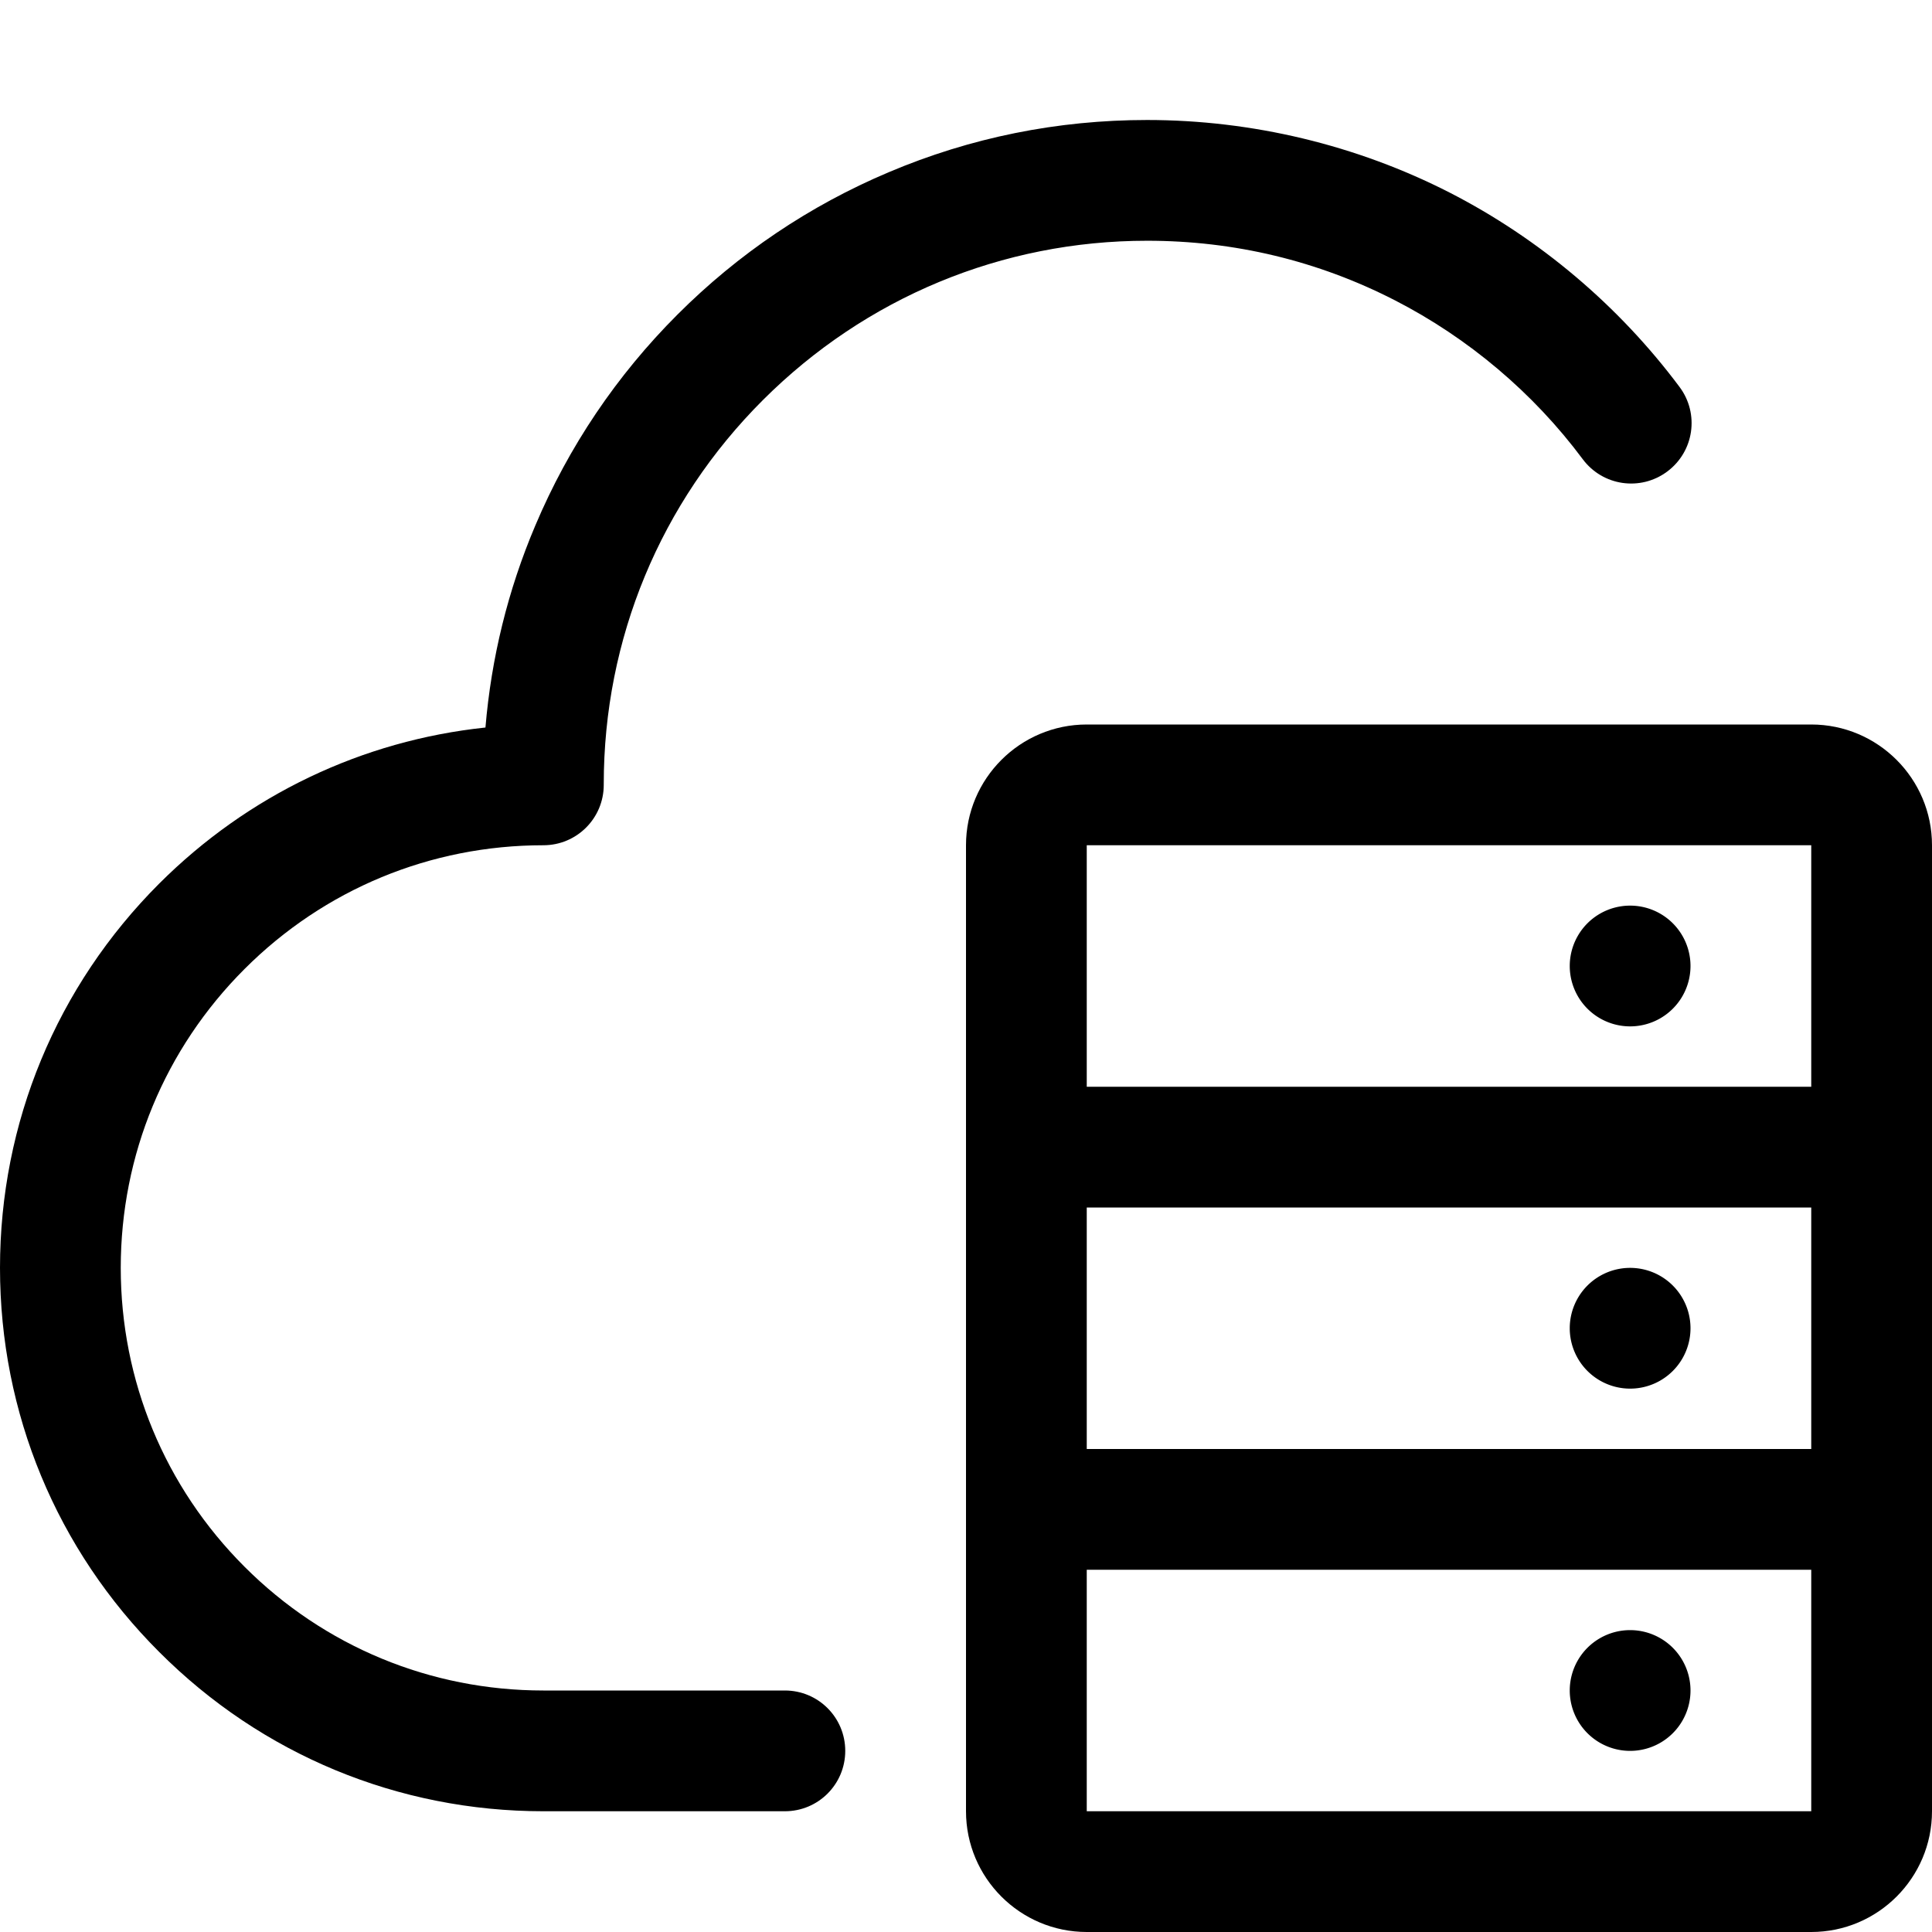 <?xml version="1.0" standalone="no"?><!DOCTYPE svg PUBLIC "-//W3C//DTD SVG 1.1//EN" "http://www.w3.org/Graphics/SVG/1.1/DTD/svg11.dtd"><svg t="1606232052941" class="icon" viewBox="0 0 1024 1024" version="1.1" xmlns="http://www.w3.org/2000/svg" p-id="3505" xmlns:xlink="http://www.w3.org/1999/xlink" width="200" height="200"><defs><style type="text/css"></style></defs><path d="M416 896H288c-59.8 0-116.1-23.3-158.4-65.6C87.3 788.1 64 731.8 64 672s23.3-116.1 65.6-158.4C171.9 471.3 228.2 448 288 448c17.7 0 32-14.3 32-32v-0.4c0-76.9 30-149.3 84.4-203.6s126.7-84.4 203.6-84.4c46.2 0 90.4 10.6 131.2 31.5 39 20 73.5 49.1 99.7 84.3 10.6 14.2 30.6 17.1 44.8 6.5 14.2-10.6 17.1-30.6 6.5-44.8-32.1-43-74.2-78.6-121.8-103C719.1 76.9 663.7 63.6 608 63.6c-47.5 0-93.6 9.3-137 27.7-41.9 17.7-79.6 43.1-111.9 75.4s-57.7 70-75.4 111.9c-14.5 34.2-23.3 70.1-26.4 107-65.3 6.9-125.8 35.7-172.9 82.7C30 522.7 0 595.1 0 672s30 149.3 84.4 203.6C138.7 930 211.1 960 288 960h128c17.7 0 32-14.3 32-32s-14.3-32-32-32z" p-id="3506"></path><path d="M960 384H576c-35.3 0-64 28.7-64 64v512c0 35.3 28.7 64 64 64h384c35.3 0 64-28.7 64-64V448c0-35.3-28.7-64-64-64z m0 576H576V832h384v128z m0-192H576V640h384v128z m0-192H576V447.9v0.1h384v-0.1V576z" p-id="3507"></path><path d="M864 512m-32 0a32 32 0 1 0 64 0 32 32 0 1 0-64 0Z" p-id="3508"></path><path d="M864 704m-32 0a32 32 0 1 0 64 0 32 32 0 1 0-64 0Z" p-id="3509"></path><path d="M864 896m-32 0a32 32 0 1 0 64 0 32 32 0 1 0-64 0Z" p-id="3510"></path></svg>